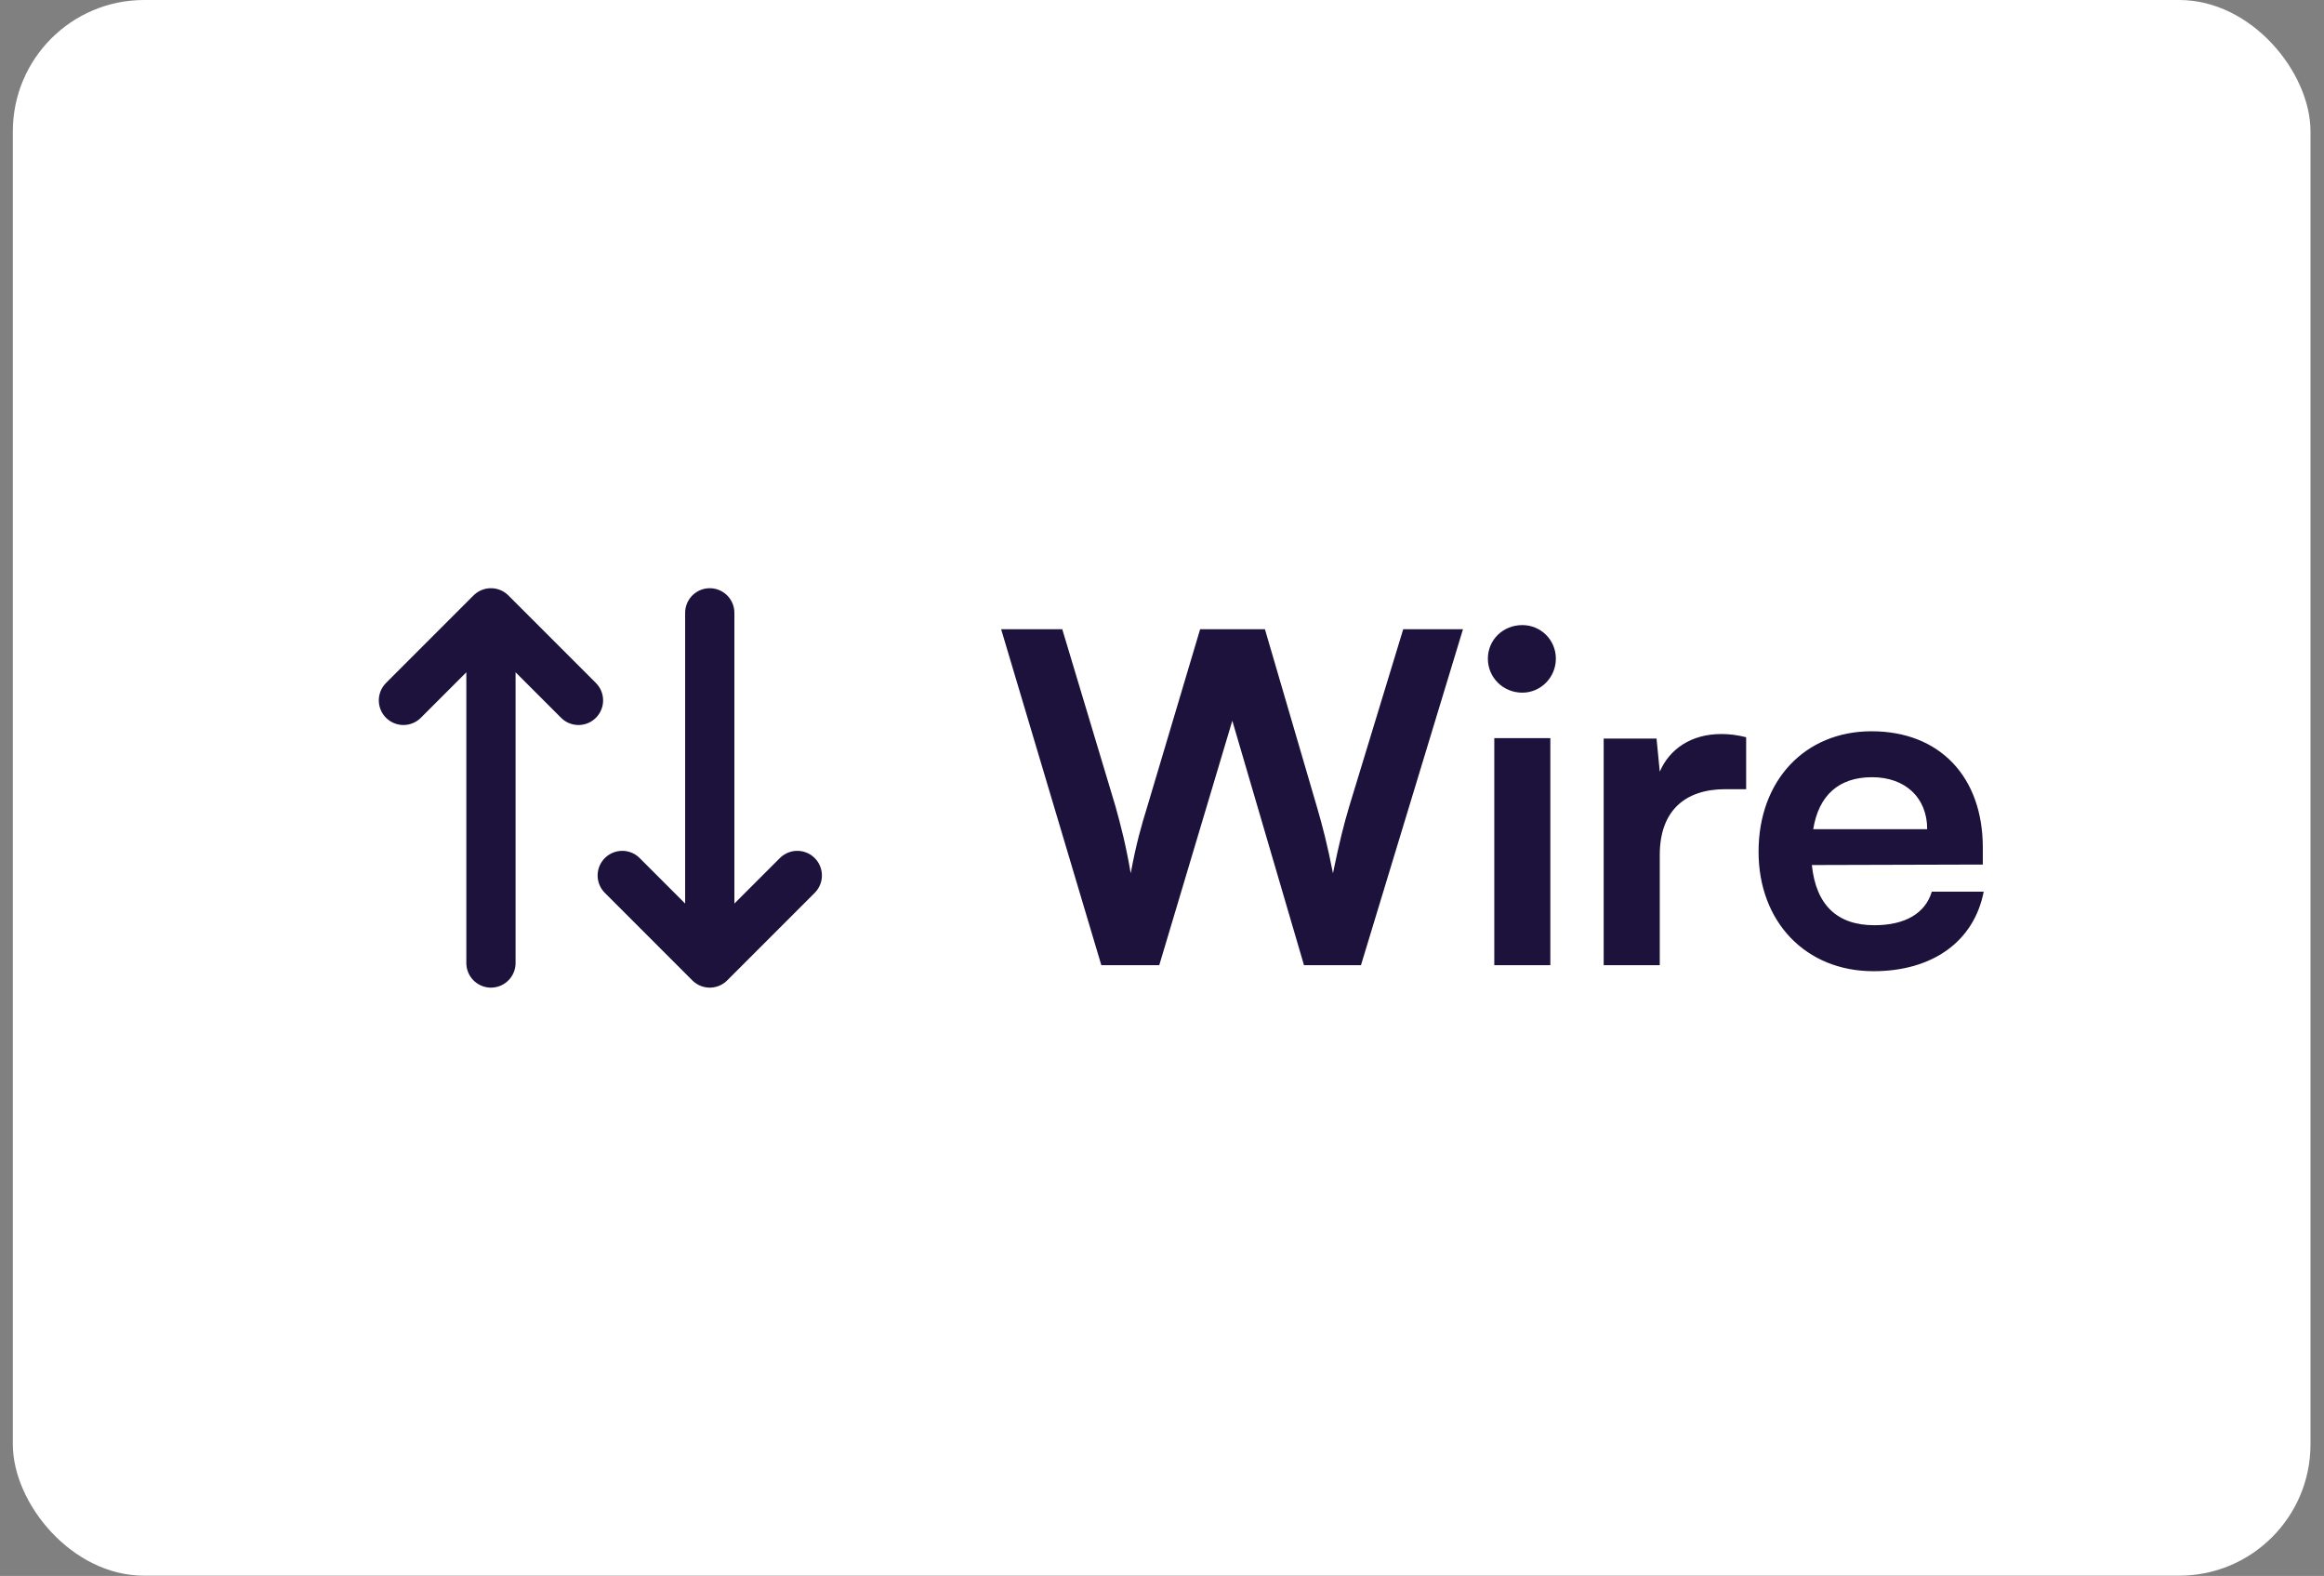 <svg width="59" height="40" viewBox="0 0 59 40" fill="none" xmlns="http://www.w3.org/2000/svg">
<rect x="0" y="0" width="59" height="40" fill="#808080" stroke="none"/>
<rect x="0.326" width="58.331" height="39.994" rx="3.333" fill="white"/>
<path d="M18.019 15.555V24.443M18.019 24.443L15.797 22.221M18.019 24.443L20.241 22.221M12.464 24.443V15.555M12.464 15.555L10.242 17.777M12.464 15.555L14.686 17.777" stroke="#1C123B" stroke-width="1.25" stroke-linecap="round" stroke-linejoin="round"/>
<path d="M27.96 24.499L25.416 15.971H26.968L28.321 20.474C28.45 20.941 28.578 21.419 28.706 22.166C28.846 21.407 28.975 20.964 29.126 20.474L30.468 15.971H32.113L33.431 20.474C33.571 20.953 33.7 21.442 33.84 22.166C34.003 21.372 34.12 20.918 34.248 20.486L35.624 15.971H37.141L34.551 24.499H33.105L31.285 18.293L29.43 24.499H27.96ZM38.648 17.581C38.158 17.581 37.773 17.196 37.773 16.718C37.773 16.239 38.158 15.866 38.648 15.866C39.114 15.866 39.499 16.239 39.499 16.718C39.499 17.196 39.114 17.581 38.648 17.581ZM37.936 24.499V18.736H39.359V24.499H37.936ZM44.33 18.712V20.031H43.805C42.778 20.031 42.137 20.579 42.137 21.699V24.499H40.713V18.747H42.055L42.137 19.587C42.382 19.016 42.93 18.631 43.7 18.631C43.898 18.631 44.097 18.654 44.33 18.712ZM47.561 24.651C45.846 24.651 44.645 23.402 44.645 21.617C44.645 19.809 45.823 18.561 47.515 18.561C49.241 18.561 50.338 19.716 50.338 21.512V21.944L45.998 21.956C46.103 22.971 46.64 23.484 47.585 23.484C48.366 23.484 48.88 23.181 49.043 22.632H50.361C50.116 23.892 49.066 24.651 47.561 24.651ZM47.526 19.727C46.686 19.727 46.173 20.183 46.033 21.046H48.926C48.926 20.253 48.378 19.727 47.526 19.727Z" fill="#1C123B"/>
</svg>
